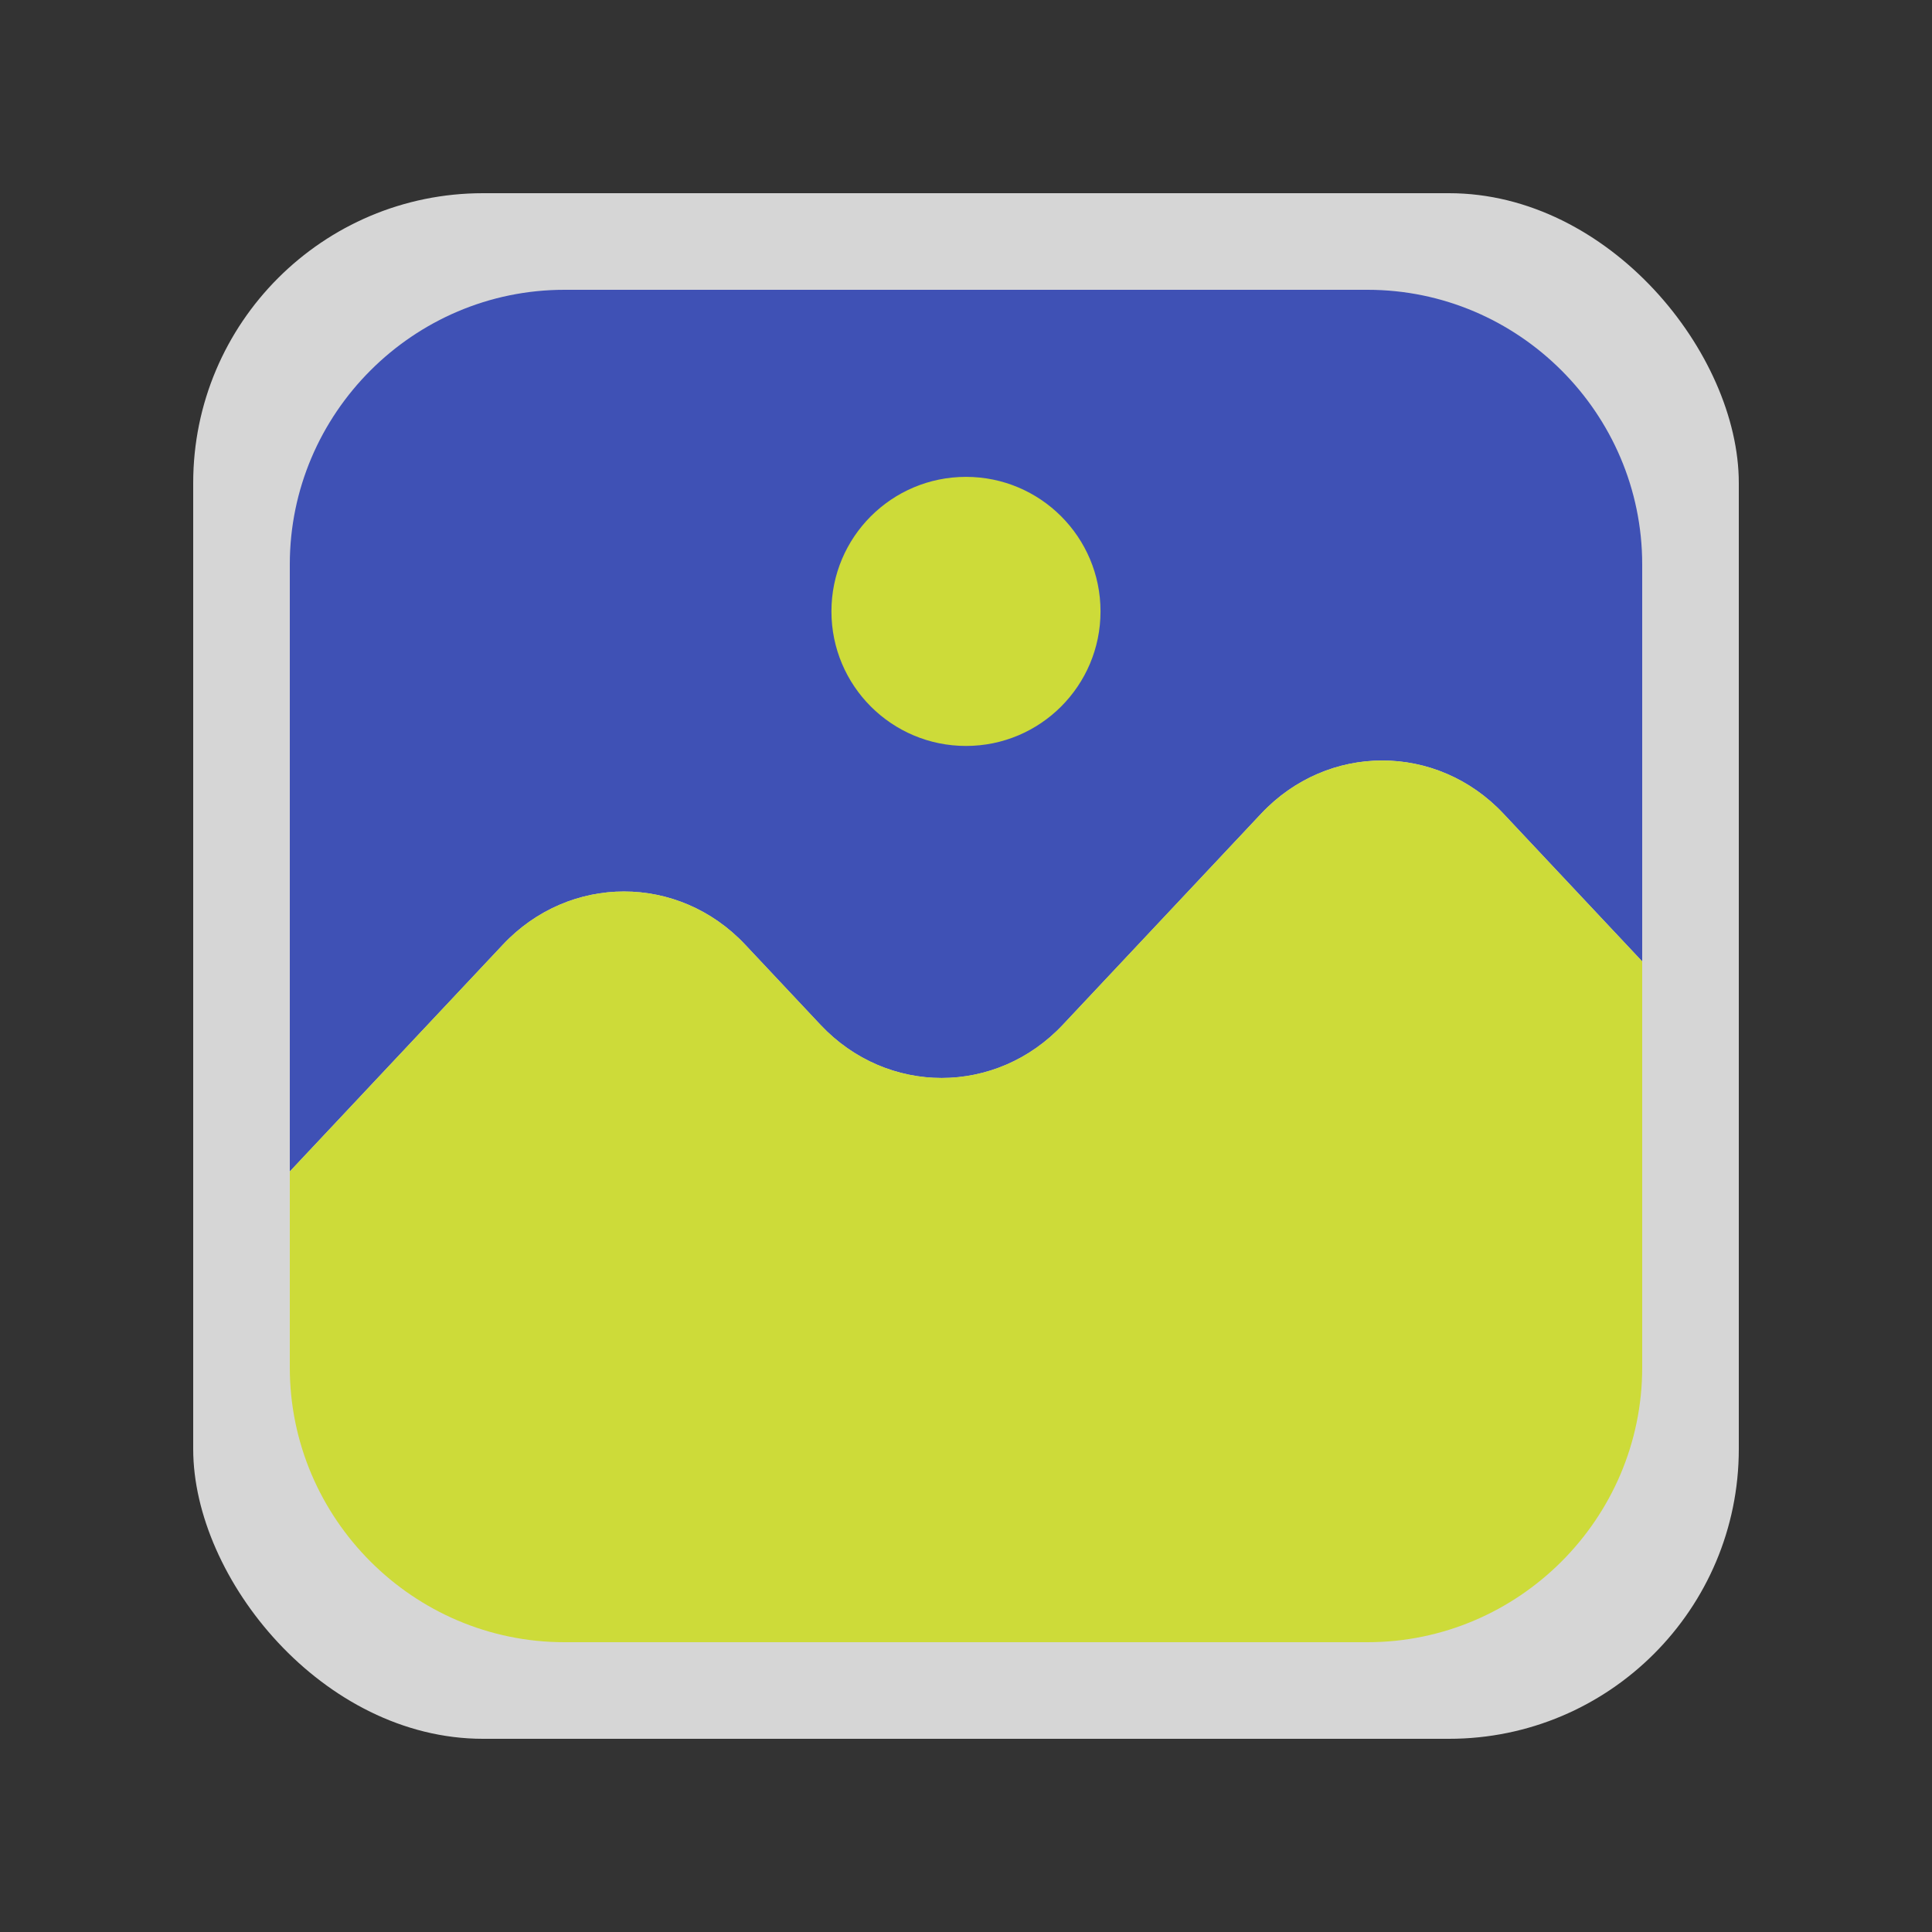 <svg width="40" height="40" viewBox="0 0 40 40" fill="none" xmlns="http://www.w3.org/2000/svg">
<rect x="0" y="0" width="40" height="40" fill="#333333" stroke="none"/>
<rect x="4" y="4" width="32" height="32" rx="6" fill="white" fill-opacity="0.8"/>
<path d="M34 11.685V19.905L33.999 19.904L31.128 16.847C29.748 15.378 27.489 15.378 26.11 16.847L22.005 21.217C20.625 22.686 18.366 22.686 16.986 21.217L15.429 19.559C14.049 18.09 11.79 18.09 10.411 19.559L6 24.254L6 11.685C6 8.558 8.558 6 11.685 6L28.314 6C31.441 6 34 8.558 34 11.685Z" fill="#3F51B5"/>
<path d="M20 15.444C21.538 15.444 22.785 14.197 22.785 12.658C22.785 11.12 21.538 9.873 20 9.873C18.461 9.873 17.214 11.12 17.214 12.658C17.214 14.197 18.461 15.444 20 15.444Z" fill="#CDDB39"/>
<path d="M34 19.905V28.314C34 31.441 31.441 34 28.314 34H11.685C8.558 34 6 31.441 6 28.314V24.254L10.411 19.559C11.79 18.09 14.049 18.09 15.429 19.559L16.986 21.216C18.366 22.685 20.625 22.685 22.005 21.216L26.11 16.847C27.489 15.378 29.748 15.378 31.128 16.847L33.999 19.904L34 19.905Z" fill="#CDDB39"/>
</svg>
